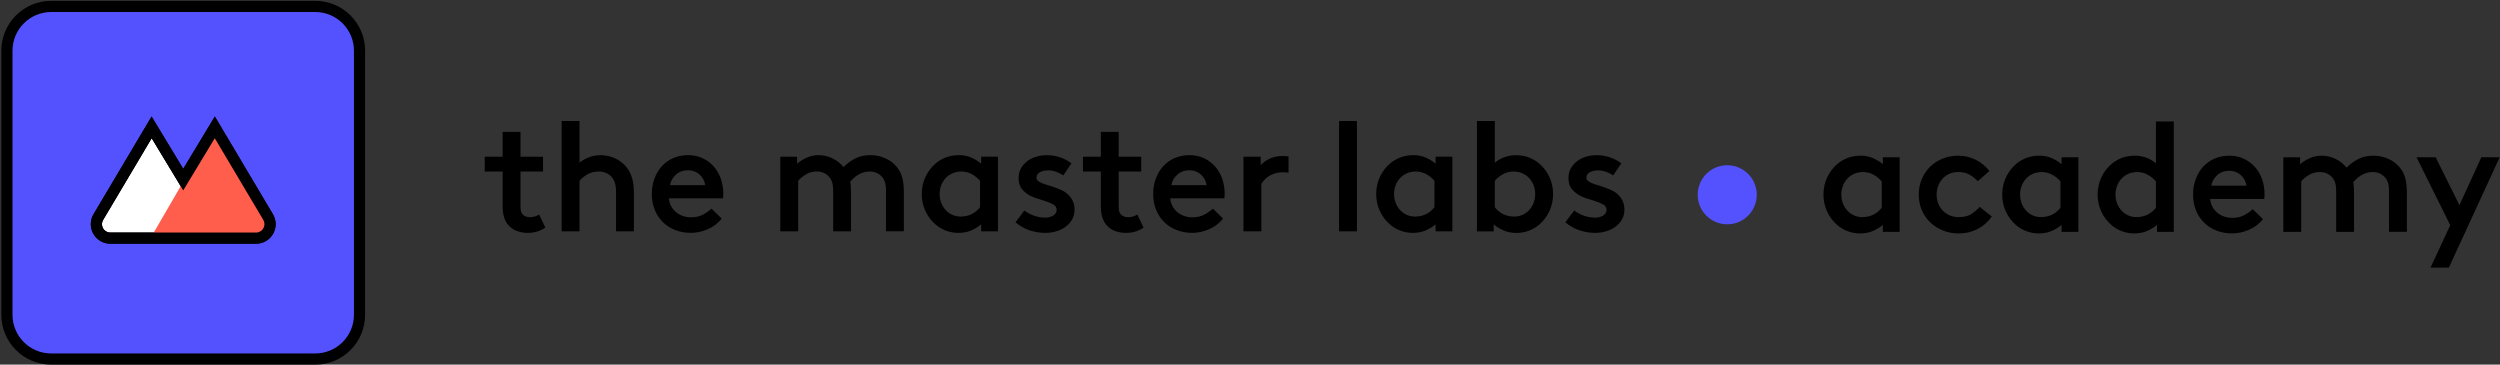 <?xml version="1.0" encoding="UTF-8"?><svg id="a" xmlns="http://www.w3.org/2000/svg" viewBox="0 0 1344 196"><rect x="0" y="0" width="1344" height="196" fill="#333333" stroke="none"/><defs><style>.b{fill:#ff5e4c;}.c{fill:#fff;stroke:#000;stroke-linecap:round;stroke-miterlimit:10;stroke-width:6px;}.d{fill:#5451ff;}</style></defs><g><g><path class="d" d="M27.5,3.46H169.5c13.12,0,23.78,10.65,23.78,23.78V169.24c0,13.12-10.65,23.78-23.78,23.78H27.5c-13.12,0-23.78-10.65-23.78-23.78V27.24C3.72,14.12,14.37,3.46,27.5,3.46Z"/><path d="M169.5,6.46c11.46,0,20.78,9.32,20.78,20.78V169.24c0,11.46-9.32,20.78-20.78,20.78H27.5c-11.46,0-20.78-9.32-20.78-20.78V27.24C6.72,15.78,16.04,6.46,27.5,6.46H169.5m0-6H27.5C12.71,.46,.72,12.45,.72,27.24V169.24c0,14.79,11.99,26.78,26.78,26.78H169.5c14.79,0,26.78-11.99,26.78-26.78V27.24c0-14.79-11.99-26.78-26.78-26.78h0Z"/></g><g><path class="c" d="M137.67,128.01H59.33c-5.82,0-9.42-6.33-6.45-11.33l28.64-48.2,16.98,28.08,16.98-28.08,28.64,48.2c2.97,5-.63,11.33-6.45,11.33Z"/><path class="b" d="M81.12,127.67l56.54,.34c5.82,0,9.42-6.33,6.45-11.33l-28.64-48.2-34.35,59.2Z"/><path d="M137.67,131.01H59.33c-3.82,0-7.24-1.98-9.13-5.31-1.89-3.32-1.85-7.27,.1-10.56l31.2-52.51,17,28.12,17-28.12,31.2,52.51c1.95,3.29,1.99,7.23,.1,10.56-1.89,3.32-5.3,5.31-9.13,5.31Zm-56.13-56.7l-26.08,43.9c-.84,1.41-.85,3.1-.04,4.53,.81,1.43,2.27,2.28,3.91,2.28h78.34c1.64,0,3.1-.85,3.91-2.28,.81-1.42,.79-3.12-.04-4.53l-26.08-43.9-16.96,28.05-16.96-28.05Z"/></g></g><g><path d="M283.65,125.2c-1.95,0-3.86-.33-5.72-1-1.87-.67-3.47-1.78-4.8-3.34-.95-1.17-1.67-2.56-2.17-4.18-.5-1.62-.75-3.68-.75-6.18v-18.3h-9.61v-7.94h9.61v-13.37h9.61v13.37h12.12v7.94h-12.12v18.38c0,1.28,.08,2.27,.25,2.97,.17,.7,.47,1.27,.92,1.71,.89,1,2.2,1.5,3.93,1.5,.95,0,1.82-.12,2.63-.38s1.57-.6,2.3-1.04l3.34,7.02c-1.39,.95-2.87,1.66-4.43,2.13-1.56,.47-3.26,.71-5.1,.71Z"/><path d="M336.87,89.94c1.28,1.62,2.26,3.54,2.92,5.76,.67,2.23,1,5.07,1,8.52v20.14h-9.61v-20.97c0-2.23-.21-3.96-.63-5.18-.42-1.22-.99-2.23-1.71-3.01-.78-.95-1.78-1.68-3.01-2.21-1.23-.53-2.54-.79-3.93-.79-2.4,0-4.48,.54-6.27,1.63-1.78,1.09-3.15,2.21-4.09,3.38v27.16h-9.61v-59.32h9.61v22.39c1.39-1.11,3.04-2.06,4.93-2.84,1.89-.78,4.01-1.17,6.35-1.17,2.84,0,5.47,.57,7.9,1.71,2.42,1.14,4.47,2.74,6.14,4.8Z"/><path d="M388.84,104.14c0,.39-.01,.81-.04,1.25-.03,.45-.07,.86-.12,1.25h-29.08c.11,1.5,.5,2.88,1.17,4.14,.67,1.25,1.53,2.33,2.59,3.22,1.06,.89,2.28,1.59,3.68,2.09,1.39,.5,2.9,.75,4.51,.75,2.45,0,4.6-.5,6.43-1.5,1.84-1,3.34-2.06,4.51-3.18l5.51,5.35c-2.01,2.51-4.51,4.42-7.52,5.72-3.01,1.31-6.02,1.96-9.02,1.96s-5.97-.52-8.56-1.55-4.8-2.46-6.64-4.3-3.27-4.04-4.3-6.6c-1.03-2.56-1.55-5.37-1.55-8.44,0-2.9,.46-5.61,1.38-8.15,.92-2.53,2.21-4.75,3.88-6.64,1.67-1.89,3.72-3.38,6.14-4.47,2.42-1.09,5.14-1.63,8.15-1.63,2.84,0,5.42,.54,7.73,1.63,2.31,1.09,4.3,2.56,5.97,4.43,1.67,1.87,2.95,4.07,3.84,6.6,.89,2.54,1.34,5.22,1.34,8.06Zm-9.69-4.6c-.39-2.34-1.43-4.26-3.13-5.76-1.7-1.5-3.77-2.26-6.22-2.26s-4.64,.78-6.39,2.34c-1.75,1.56-2.83,3.45-3.22,5.68h18.97Z"/><path d="M476.32,102.64c0-2.12-.22-3.79-.67-5.01-.45-1.22-1.09-2.23-1.92-3.01-.78-.78-1.7-1.38-2.76-1.8-1.06-.42-2.2-.63-3.43-.63s-2.45,.18-3.51,.54c-1.06,.36-2.02,.81-2.88,1.34-.86,.53-1.63,1.12-2.3,1.75-.67,.64-1.25,1.24-1.75,1.8,.11,.84,.21,1.71,.29,2.63s.12,1.91,.12,2.97v21.14h-9.61v-21.72c0-2.12-.22-3.79-.67-5.01-.45-1.22-1.09-2.23-1.92-3.01-.78-.78-1.7-1.38-2.76-1.8-1.06-.42-2.2-.63-3.43-.63-2.23,0-4.22,.54-5.97,1.63-1.75,1.09-3.11,2.21-4.05,3.38v27.16h-9.61v-40.11h9.02v3.76c1.39-1.22,3.09-2.3,5.1-3.22,2-.92,4.15-1.38,6.43-1.38,2.67,0,5.19,.58,7.56,1.75,2.37,1.17,4.33,2.73,5.89,4.68,1.73-1.78,3.76-3.3,6.1-4.55,2.34-1.25,5.12-1.88,8.36-1.88,2.84,0,5.53,.57,8.06,1.71,2.53,1.14,4.61,2.74,6.22,4.8,1.28,1.56,2.21,3.4,2.8,5.51,.58,2.12,.88,4.76,.88,7.94v20.97h-9.61v-21.72Z"/><path d="M527.46,124.36v-3.76c-1.39,1.23-3.12,2.3-5.18,3.22-2.06,.92-4.43,1.38-7.1,1.38-2.23,0-4.37-.38-6.43-1.13s-3.93-1.82-5.6-3.22c-2.34-1.95-4.19-4.36-5.56-7.23-1.37-2.87-2.05-5.97-2.05-9.32s.68-6.45,2.05-9.32c1.36-2.87,3.22-5.28,5.56-7.23,1.67-1.39,3.55-2.46,5.64-3.22s4.36-1.13,6.81-1.13,4.69,.46,6.73,1.38c2.03,.92,3.75,1.99,5.14,3.22v-3.76h9.02v40.11h-9.02Zm-11.03-7.94c2.17,0,4.14-.43,5.89-1.29,1.75-.86,3.27-2.1,4.55-3.72v-14.2c-1.28-1.5-2.79-2.71-4.51-3.63-1.73-.92-3.56-1.38-5.51-1.38-1.73,0-3.3,.31-4.72,.92-1.42,.61-2.65,1.46-3.68,2.55-1.03,1.09-1.84,2.37-2.42,3.84-.58,1.48-.88,3.08-.88,4.8s.29,3.33,.88,4.8c.58,1.48,1.38,2.76,2.38,3.84,1,1.09,2.19,1.94,3.55,2.55,1.36,.61,2.85,.92,4.47,.92Z"/><path d="M562.13,125.2c-3.01,0-5.88-.46-8.61-1.38-2.73-.92-5.26-2.35-7.6-4.3l4.76-6.35c1.56,1.17,3.31,2.1,5.26,2.8,1.95,.7,3.95,1.04,6.02,1.04,1.62,0,3.04-.38,4.26-1.13,1.22-.75,1.84-1.77,1.84-3.05s-.57-2.17-1.71-2.84c-1.14-.67-2.58-1.28-4.3-1.84-1.28-.45-2.59-.86-3.93-1.25-1.34-.39-2.65-.89-3.93-1.5-1.78-.89-3.33-2.07-4.64-3.55-1.31-1.48-1.96-3.5-1.96-6.06,0-2,.43-3.77,1.29-5.31,.86-1.53,2.01-2.83,3.43-3.89,1.42-1.06,3.04-1.85,4.85-2.38,1.81-.53,3.66-.79,5.56-.79,2.73,0,5.25,.43,7.56,1.29,2.31,.86,4.22,1.91,5.72,3.13l-4.34,6.43c-1.23-.78-2.52-1.42-3.88-1.92-1.37-.5-2.83-.75-4.39-.75-1.67,0-3.12,.33-4.34,1-1.23,.67-1.84,1.64-1.84,2.92,0,.67,.26,1.23,.79,1.67,.53,.45,1.21,.85,2.05,1.21,.84,.36,1.81,.71,2.92,1.04,1.11,.33,2.26,.7,3.43,1.09,1.34,.45,2.69,.97,4.05,1.59,1.36,.61,2.58,1.39,3.63,2.34,1.06,.95,1.92,2.1,2.59,3.47,.67,1.37,1,2.99,1,4.89s-.45,3.69-1.34,5.22c-.89,1.53-2.06,2.83-3.51,3.89-1.45,1.06-3.11,1.87-4.97,2.42-1.87,.56-3.77,.84-5.72,.84Z"/><path d="M605.24,125.2c-1.95,0-3.86-.33-5.72-1-1.87-.67-3.47-1.78-4.8-3.34-.95-1.17-1.67-2.56-2.17-4.18-.5-1.62-.75-3.68-.75-6.18v-18.3h-9.61v-7.94h9.61v-13.37h9.61v13.37h12.12v7.94h-12.12v18.38c0,1.28,.08,2.27,.25,2.97,.17,.7,.47,1.27,.92,1.71,.89,1,2.2,1.5,3.93,1.5,.95,0,1.82-.12,2.63-.38s1.57-.6,2.3-1.04l3.34,7.02c-1.39,.95-2.87,1.66-4.43,2.13-1.56,.47-3.26,.71-5.1,.71Z"/><path d="M658.38,104.14c0,.39-.01,.81-.04,1.25-.03,.45-.07,.86-.12,1.25h-29.08c.11,1.5,.5,2.88,1.17,4.14,.67,1.25,1.53,2.33,2.59,3.22,1.06,.89,2.28,1.59,3.68,2.09,1.39,.5,2.9,.75,4.51,.75,2.45,0,4.6-.5,6.43-1.5,1.84-1,3.34-2.06,4.51-3.18l5.51,5.35c-2.01,2.51-4.51,4.42-7.52,5.72-3.01,1.31-6.02,1.96-9.02,1.96s-5.97-.52-8.56-1.55-4.8-2.46-6.64-4.3-3.27-4.04-4.3-6.6c-1.03-2.56-1.55-5.37-1.55-8.44,0-2.9,.46-5.61,1.38-8.15,.92-2.53,2.21-4.75,3.88-6.64,1.67-1.89,3.72-3.38,6.14-4.47,2.42-1.09,5.14-1.63,8.15-1.63,2.84,0,5.42,.54,7.73,1.63,2.31,1.09,4.3,2.56,5.97,4.43,1.67,1.87,2.95,4.07,3.84,6.6,.89,2.54,1.34,5.22,1.34,8.06Zm-9.69-4.6c-.39-2.34-1.43-4.26-3.13-5.76-1.7-1.5-3.77-2.26-6.22-2.26s-4.64,.78-6.39,2.34c-1.75,1.56-2.83,3.45-3.22,5.68h18.97Z"/><path d="M668.49,84.26h9.27v4.6c1.11-1.39,2.72-2.58,4.8-3.55,2.09-.97,4.47-1.46,7.14-1.46,.84,0,1.84,.08,3.01,.25v8.77c-.5-.11-1-.18-1.5-.21-.5-.03-1.12-.04-1.84-.04-2.17,0-4.28,.52-6.31,1.55-2.03,1.03-3.69,2.6-4.97,4.72v25.48h-9.61v-40.11Z"/><path d="M719.88,65.04h9.61v59.32h-9.61v-59.32Z"/><path d="M771.76,124.36v-3.76c-1.39,1.23-3.12,2.3-5.18,3.22-2.06,.92-4.43,1.38-7.1,1.38-2.23,0-4.37-.38-6.43-1.13s-3.93-1.82-5.6-3.22c-2.34-1.95-4.19-4.36-5.56-7.23-1.37-2.87-2.05-5.97-2.05-9.32s.68-6.45,2.05-9.32c1.36-2.87,3.22-5.28,5.56-7.23,1.67-1.39,3.55-2.46,5.64-3.22s4.36-1.13,6.81-1.13,4.69,.46,6.73,1.38c2.03,.92,3.75,1.99,5.14,3.22v-3.76h9.02v40.11h-9.02Zm-11.03-7.94c2.17,0,4.14-.43,5.89-1.29,1.75-.86,3.27-2.1,4.55-3.72v-14.2c-1.28-1.5-2.79-2.71-4.51-3.63-1.73-.92-3.56-1.38-5.51-1.38-1.73,0-3.3,.31-4.72,.92-1.42,.61-2.65,1.46-3.68,2.55-1.03,1.09-1.84,2.37-2.42,3.84-.58,1.48-.88,3.08-.88,4.8s.29,3.33,.88,4.8c.58,1.48,1.38,2.76,2.38,3.84,1,1.09,2.19,1.94,3.55,2.55,1.36,.61,2.85,.92,4.47,.92Z"/><path d="M793.99,65.04h9.61v22.48c1.73-1.45,3.56-2.49,5.51-3.13,1.95-.64,3.87-.96,5.77-.96,2.45,0,4.72,.38,6.81,1.13s3.97,1.83,5.64,3.22c2.34,1.95,4.19,4.36,5.56,7.23,1.36,2.87,2.05,5.97,2.05,9.32s-.68,6.45-2.05,9.32c-1.37,2.87-3.22,5.28-5.56,7.23-1.67,1.39-3.54,2.46-5.6,3.22-2.06,.75-4.21,1.13-6.43,1.13-2.67,0-5.04-.46-7.1-1.38-2.06-.92-3.79-1.99-5.18-3.22v3.76h-9.02v-59.32Zm20.05,51.39c1.62,0,3.1-.31,4.47-.92,1.36-.61,2.55-1.46,3.55-2.55,1-1.09,1.8-2.37,2.38-3.84,.58-1.48,.88-3.08,.88-4.8s-.29-3.33-.88-4.8c-.58-1.47-1.39-2.76-2.42-3.84-1.03-1.09-2.26-1.94-3.68-2.55-1.42-.61-2.99-.92-4.72-.92-1.95,0-3.79,.46-5.51,1.38-1.73,.92-3.23,2.13-4.51,3.63v14.2c1.28,1.62,2.8,2.86,4.55,3.72,1.75,.86,3.72,1.29,5.89,1.29Z"/><path d="M857.74,125.2c-3.01,0-5.88-.46-8.61-1.38-2.73-.92-5.26-2.35-7.6-4.3l4.76-6.35c1.56,1.17,3.31,2.1,5.26,2.8,1.95,.7,3.95,1.04,6.02,1.04,1.62,0,3.04-.38,4.26-1.13,1.22-.75,1.84-1.77,1.84-3.05s-.57-2.17-1.71-2.84c-1.14-.67-2.58-1.28-4.3-1.84-1.28-.45-2.59-.86-3.93-1.25-1.34-.39-2.65-.89-3.93-1.5-1.78-.89-3.33-2.07-4.64-3.55-1.31-1.48-1.96-3.5-1.96-6.06,0-2,.43-3.77,1.29-5.31,.86-1.53,2.01-2.83,3.43-3.89,1.42-1.06,3.04-1.85,4.85-2.38,1.81-.53,3.66-.79,5.56-.79,2.73,0,5.25,.43,7.56,1.29,2.31,.86,4.22,1.91,5.72,3.13l-4.34,6.43c-1.23-.78-2.52-1.42-3.88-1.92-1.37-.5-2.83-.75-4.39-.75-1.67,0-3.12,.33-4.34,1-1.23,.67-1.84,1.64-1.84,2.92,0,.67,.26,1.23,.79,1.67,.53,.45,1.21,.85,2.05,1.21,.84,.36,1.81,.71,2.92,1.04,1.11,.33,2.26,.7,3.43,1.09,1.34,.45,2.69,.97,4.05,1.59,1.36,.61,2.58,1.39,3.63,2.34,1.06,.95,1.92,2.1,2.59,3.47,.67,1.37,1,2.99,1,4.89s-.45,3.69-1.34,5.22c-.89,1.53-2.06,2.83-3.51,3.89-1.45,1.06-3.11,1.87-4.97,2.42-1.87,.56-3.77,.84-5.72,.84Z"/></g><g><path d="M1012.21,124.65v-3.76c-1.39,1.23-3.12,2.3-5.18,3.22-2.06,.92-4.43,1.38-7.1,1.38-2.23,0-4.37-.38-6.43-1.13s-3.93-1.82-5.6-3.22c-2.34-1.95-4.19-4.36-5.56-7.23-1.37-2.87-2.05-5.97-2.05-9.32s.68-6.45,2.05-9.32c1.36-2.87,3.22-5.28,5.56-7.23,1.67-1.39,3.55-2.46,5.64-3.22s4.36-1.13,6.81-1.13,4.69,.46,6.73,1.38c2.03,.92,3.75,1.99,5.14,3.22v-3.76h9.02v40.11h-9.02Zm-11.03-7.94c2.17,0,4.14-.43,5.89-1.29,1.75-.86,3.27-2.1,4.55-3.72v-14.2c-1.28-1.5-2.79-2.71-4.51-3.63-1.73-.92-3.56-1.38-5.51-1.38-1.73,0-3.3,.31-4.72,.92-1.42,.61-2.65,1.46-3.68,2.55-1.03,1.09-1.84,2.37-2.42,3.84-.58,1.48-.88,3.08-.88,4.8s.29,3.33,.88,4.8c.58,1.48,1.38,2.76,2.38,3.84,1,1.09,2.19,1.94,3.55,2.55,1.36,.61,2.85,.92,4.47,.92Z"/><path d="M1052.65,92.49c-1.73,0-3.3,.32-4.72,.96-1.42,.64-2.63,1.52-3.63,2.63-1,1.12-1.78,2.4-2.34,3.84-.56,1.45-.83,3.01-.83,4.68s.28,3.16,.83,4.64c.56,1.48,1.35,2.77,2.38,3.89,1.03,1.12,2.28,1.99,3.76,2.63,1.48,.64,3.13,.96,4.97,.96,2.78,0,5.05-.57,6.81-1.71,1.75-1.14,3.22-2.41,4.39-3.8l6.52,5.18c-1.95,2.84-4.47,5.07-7.56,6.68-3.09,1.62-6.48,2.42-10.15,2.42-3.18,0-6.07-.54-8.69-1.63-2.62-1.09-4.89-2.56-6.81-4.43-1.92-1.87-3.41-4.07-4.47-6.6-1.06-2.53-1.59-5.28-1.59-8.23s.53-5.63,1.59-8.19c1.06-2.56,2.52-4.78,4.39-6.64s4.09-3.34,6.68-4.43c2.59-1.09,5.42-1.63,8.48-1.63,3.4,0,6.53,.71,9.4,2.13,2.87,1.42,5.36,3.44,7.48,6.06l-6.27,5.51c-1.34-1.39-2.81-2.56-4.43-3.51-1.62-.95-3.68-1.42-6.18-1.42Z"/><path d="M1108.3,124.65v-3.76c-1.39,1.23-3.12,2.3-5.18,3.22-2.06,.92-4.43,1.38-7.1,1.38-2.23,0-4.37-.38-6.43-1.13s-3.93-1.82-5.6-3.22c-2.34-1.95-4.19-4.36-5.56-7.23-1.37-2.87-2.05-5.97-2.05-9.32s.68-6.45,2.05-9.32c1.36-2.87,3.22-5.28,5.56-7.23,1.67-1.39,3.55-2.46,5.64-3.22s4.36-1.13,6.81-1.13,4.69,.46,6.73,1.38c2.03,.92,3.75,1.99,5.14,3.22v-3.76h9.02v40.11h-9.02Zm-11.03-7.94c2.17,0,4.14-.43,5.89-1.29,1.75-.86,3.27-2.1,4.55-3.72v-14.2c-1.28-1.5-2.79-2.71-4.51-3.63-1.73-.92-3.56-1.38-5.51-1.38-1.73,0-3.3,.31-4.72,.92-1.42,.61-2.65,1.46-3.68,2.55-1.03,1.09-1.84,2.37-2.42,3.84-.58,1.48-.88,3.08-.88,4.8s.29,3.33,.88,4.8c.58,1.48,1.38,2.76,2.38,3.84,1,1.09,2.19,1.94,3.55,2.55,1.36,.61,2.85,.92,4.47,.92Z"/><path d="M1168.62,124.65h-9.02v-3.76c-1.39,1.23-3.12,2.3-5.18,3.22-2.06,.92-4.43,1.38-7.1,1.38-2.23,0-4.37-.38-6.43-1.13s-3.93-1.82-5.6-3.22c-2.34-1.95-4.19-4.36-5.56-7.23-1.37-2.87-2.05-5.97-2.05-9.32s.68-6.45,2.05-9.32c1.36-2.87,3.22-5.28,5.56-7.23,1.67-1.39,3.55-2.46,5.64-3.22s4.36-1.13,6.81-1.13c1.89,0,3.82,.32,5.77,.96,1.95,.64,3.79,1.69,5.51,3.13v-22.48h9.61v59.32Zm-20.05-7.94c2.17,0,4.14-.43,5.89-1.29,1.75-.86,3.27-2.1,4.55-3.72v-14.2c-1.28-1.5-2.79-2.71-4.51-3.63-1.73-.92-3.56-1.38-5.51-1.38-1.73,0-3.3,.31-4.72,.92-1.42,.61-2.65,1.46-3.68,2.55-1.03,1.09-1.84,2.37-2.42,3.84-.58,1.48-.88,3.08-.88,4.8s.29,3.33,.88,4.8c.58,1.48,1.38,2.76,2.38,3.84,1,1.09,2.19,1.94,3.55,2.55,1.36,.61,2.85,.92,4.47,.92Z"/><path d="M1217.42,104.43c0,.39-.01,.81-.04,1.25-.03,.45-.07,.86-.12,1.25h-29.08c.11,1.5,.5,2.88,1.17,4.14,.67,1.25,1.53,2.33,2.59,3.22,1.06,.89,2.28,1.59,3.68,2.09,1.39,.5,2.9,.75,4.51,.75,2.45,0,4.6-.5,6.43-1.5,1.84-1,3.34-2.06,4.51-3.18l5.51,5.35c-2.01,2.51-4.51,4.42-7.52,5.72-3.01,1.31-6.02,1.96-9.02,1.96s-5.97-.52-8.56-1.55-4.8-2.46-6.64-4.3-3.27-4.04-4.3-6.6c-1.03-2.56-1.55-5.37-1.55-8.44,0-2.9,.46-5.61,1.38-8.15,.92-2.53,2.21-4.75,3.88-6.64,1.67-1.89,3.72-3.38,6.14-4.47,2.42-1.09,5.14-1.63,8.15-1.63,2.84,0,5.42,.54,7.73,1.63,2.31,1.09,4.3,2.56,5.97,4.43,1.67,1.87,2.95,4.07,3.84,6.6,.89,2.54,1.34,5.22,1.34,8.06Zm-9.69-4.6c-.39-2.34-1.43-4.26-3.13-5.76-1.7-1.5-3.77-2.26-6.22-2.26s-4.64,.78-6.39,2.34c-1.75,1.56-2.83,3.45-3.22,5.68h18.97Z"/><path d="M1284.34,102.93c0-2.12-.22-3.79-.67-5.01-.45-1.22-1.09-2.23-1.92-3.01-.78-.78-1.7-1.38-2.76-1.8-1.06-.42-2.2-.63-3.43-.63s-2.45,.18-3.51,.54c-1.06,.36-2.02,.81-2.88,1.34-.86,.53-1.63,1.12-2.3,1.75-.67,.64-1.25,1.24-1.75,1.8,.11,.84,.21,1.71,.29,2.63s.12,1.91,.12,2.97v21.14h-9.61v-21.72c0-2.12-.22-3.79-.67-5.01-.45-1.22-1.09-2.23-1.92-3.01-.78-.78-1.7-1.38-2.76-1.8-1.06-.42-2.2-.63-3.43-.63-2.23,0-4.22,.54-5.97,1.63-1.75,1.09-3.11,2.21-4.05,3.38v27.16h-9.61v-40.11h9.02v3.76c1.39-1.22,3.09-2.3,5.1-3.22,2-.92,4.15-1.38,6.43-1.38,2.67,0,5.19,.58,7.56,1.75,2.37,1.17,4.33,2.73,5.89,4.68,1.73-1.78,3.76-3.3,6.1-4.55,2.34-1.25,5.12-1.88,8.36-1.88,2.84,0,5.53,.57,8.06,1.71,2.53,1.14,4.61,2.74,6.22,4.8,1.28,1.56,2.21,3.4,2.8,5.51,.58,2.12,.88,4.76,.88,7.94v20.97h-9.61v-21.72Z"/><path d="M1333.97,84.55h9.86l-27.32,59.32h-9.86l10.61-22.81-18.13-36.51h10.28l12.78,25.73,11.78-25.73Z"/></g><circle class="d" cx="928.56" cy="104.71" r="15.88"/></svg>
